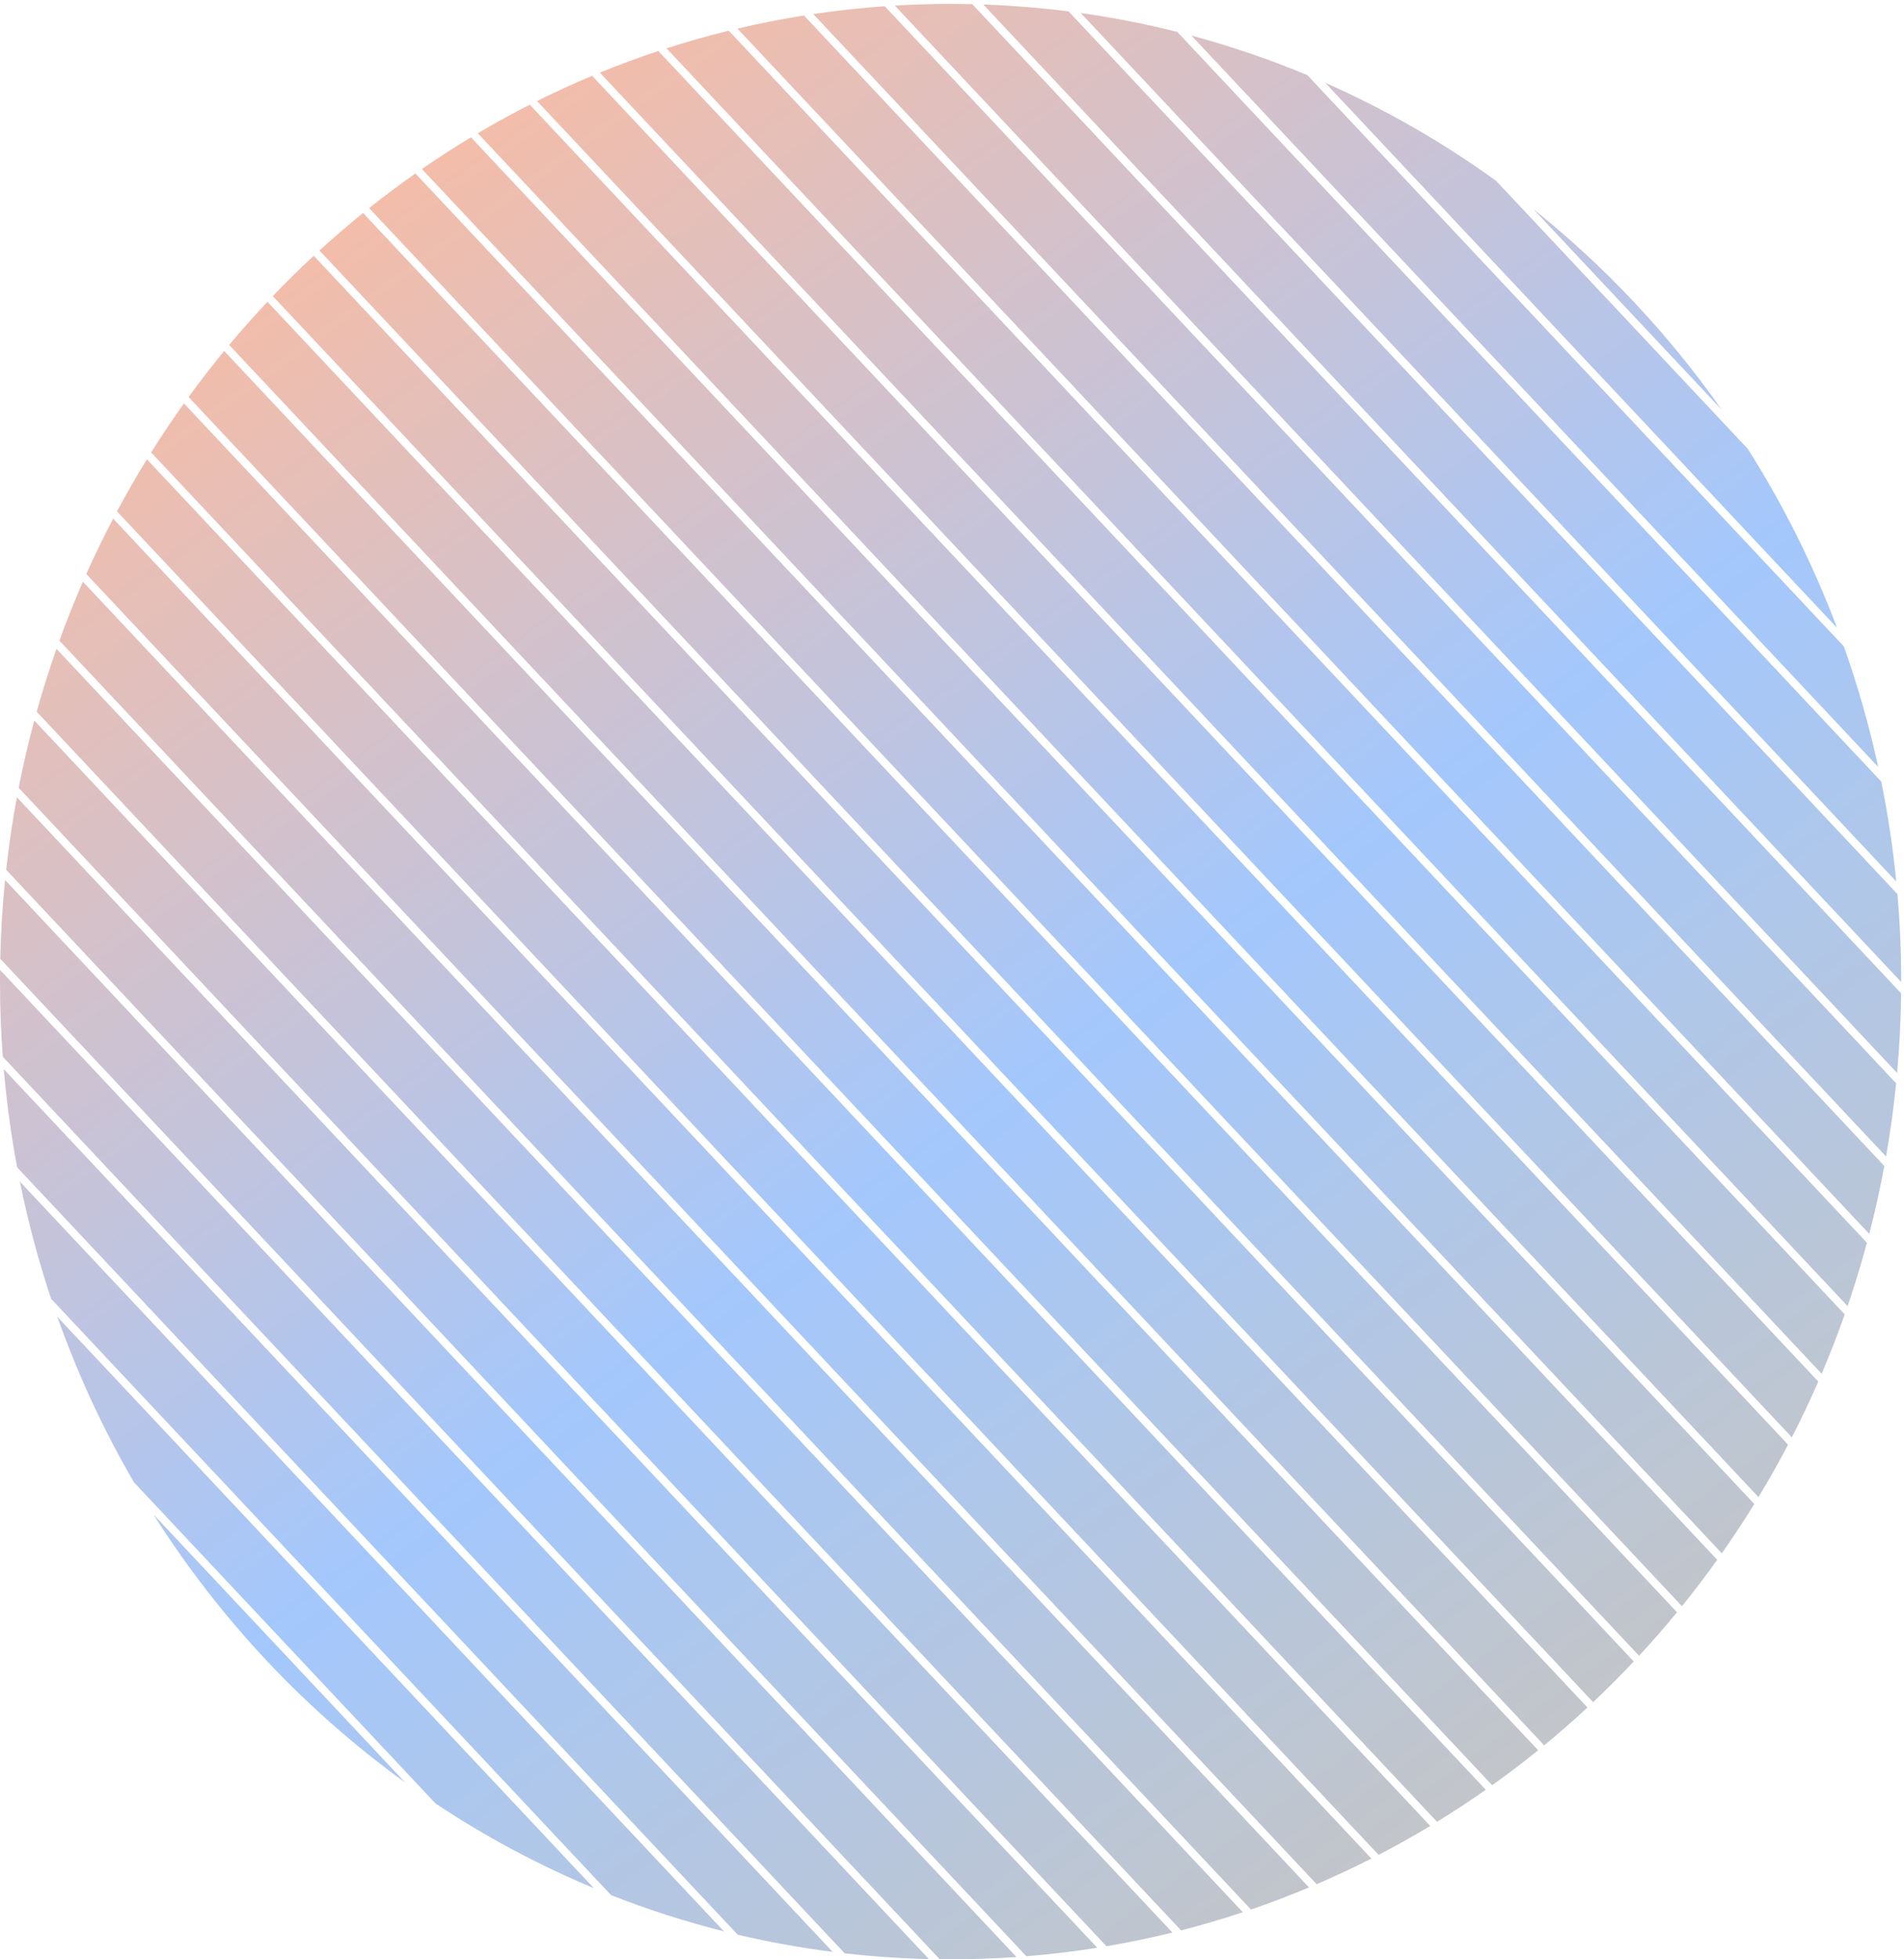 <svg width="245" height="252" viewBox="0 0 245 252" fill="none" xmlns="http://www.w3.org/2000/svg">
<path fill-rule="evenodd" clip-rule="evenodd" d="M244.113 138.001C244.417 134.623 244.592 131.206 244.631 127.756L125.112 0.537C124.184 0.516 123.253 0.505 122.32 0.505C119.909 0.505 117.515 0.577 115.139 0.718L244.113 138.001ZM113.847 0.802C110.747 1.02 107.68 1.357 104.648 1.808L242.689 148.741C243.233 145.641 243.667 142.501 243.986 139.326L113.847 0.802ZM240.228 159.838C239.487 162.593 238.657 165.311 237.742 167.987L85.763 6.217C88.396 5.37 91.067 4.613 93.774 3.948L240.228 159.838ZM77.185 9.343C79.656 8.334 82.166 7.405 84.713 6.56L237.372 169.053C236.461 171.639 235.471 174.185 234.403 176.689L77.185 9.343ZM237.263 83.146C239.047 88.171 240.528 93.345 241.683 98.646L153.304 4.574C158.416 5.946 163.397 7.65 168.226 9.66L237.263 83.146ZM139.065 1.674C143.279 2.267 147.424 3.08 151.49 4.103L242.077 100.526C242.929 104.736 243.575 109.023 244.006 113.376L139.065 1.674ZM244.64 126.306L244.64 126.253C244.64 122.458 244.476 118.703 244.156 114.995L137.496 1.463C133.884 1.004 130.224 0.706 126.521 0.578L244.64 126.306ZM242.468 149.966C241.92 152.914 241.273 155.826 240.529 158.698L94.892 3.679C97.709 3.015 100.563 2.452 103.45 1.992L242.468 149.966ZM224.902 57.732C229.46 64.93 233.322 72.638 236.387 80.754L170.522 10.645C178.302 14.078 185.666 18.316 192.514 23.258L224.902 57.732ZM60.601 17.662C58.453 18.955 56.347 20.314 54.285 21.735L221.558 199.784C223.011 197.715 224.405 195.598 225.737 193.436L60.601 17.662ZM61.48 17.138C63.669 15.845 65.901 14.62 68.173 13.465L230.08 185.804C228.879 188.097 227.61 190.347 226.277 192.551L61.48 17.138ZM69.104 12.997C71.428 11.841 73.794 10.758 76.197 9.751L233.971 177.689C232.909 180.123 231.774 182.515 230.568 184.863L69.104 12.997ZM197.301 26.893C206.522 34.258 214.691 42.95 221.536 52.69L197.301 26.893ZM53.455 22.312L220.968 200.616C219.513 202.653 218 204.643 216.431 206.583L47.498 26.767C49.438 25.222 51.425 23.736 53.455 22.312ZM46.716 27.394L215.794 207.365C214.219 209.28 212.59 211.147 210.909 212.961L41.106 32.219C42.928 30.555 44.799 28.946 46.716 27.394ZM40.371 32.896L210.225 213.693C208.534 215.49 206.791 217.235 204.998 218.926L35.103 38.086C36.809 36.303 38.565 34.572 40.371 32.896ZM184.911 234.313C187.045 233.004 189.137 231.63 191.184 230.193L23.671 51.889C22.204 53.943 20.795 56.044 19.449 58.191L184.911 234.313ZM24.267 51.063L192.008 229.611C194.025 228.171 195.997 226.67 197.924 225.111L28.846 45.14C27.263 47.066 25.736 49.041 24.267 51.063ZM29.488 44.365L198.7 224.478C200.603 222.911 202.461 221.287 204.269 219.609L34.414 38.812C32.719 40.612 31.077 42.464 29.488 44.365ZM18.903 59.069L184.038 234.843C181.865 236.152 179.648 237.393 177.392 238.565L15.053 65.768C16.271 63.491 17.555 61.257 18.903 59.069ZM14.559 66.702L176.467 239.04C174.159 240.213 171.81 241.313 169.423 242.338L11.107 73.823C12.186 71.407 13.338 69.032 14.559 66.702ZM10.668 74.816L168.442 242.754C165.989 243.781 163.497 244.729 160.968 245.594L7.646 82.395C8.575 79.828 9.584 77.3 10.668 74.816ZM132.073 251.606C135.145 251.357 138.185 250.991 141.189 250.513L2.172 102.54C1.602 105.611 1.14 108.721 0.792 111.867L132.073 251.606ZM2.403 101.326L142.377 250.318C145.241 249.832 148.072 249.244 150.866 248.557L4.411 92.668C3.646 95.514 2.975 98.402 2.403 101.326ZM4.721 91.537L151.976 248.279C154.662 247.591 157.313 246.812 159.926 245.945L7.268 83.452C6.333 86.107 5.483 88.803 4.721 91.537ZM122.32 252C125.168 252 127.993 251.9 130.793 251.703L0.653 113.179C0.317 116.521 0.109 119.901 0.033 123.315L120.921 251.992C121.387 251.997 121.853 252 122.32 252ZM119.528 251.968L0.009 124.749C0.003 125.249 -2.19369e-08 125.751 0 126.253C1.4211e-07 129.504 0.12 132.726 0.356 135.915L108.69 251.228C112.258 251.635 115.873 251.884 119.528 251.968ZM107.143 251.042L0.484 137.511C0.852 141.785 1.429 145.998 2.204 150.138L94.927 248.835C98.928 249.776 103.003 250.515 107.143 251.042ZM78.627 243.74C83.335 245.592 88.183 247.153 93.149 248.402L2.562 151.979C3.603 157.127 4.95 162.159 6.583 167.056L78.627 243.74ZM7.376 169.359L76.414 242.845C69.264 239.867 62.45 236.214 56.048 231.963L17.236 190.65C13.332 183.934 10.021 176.811 7.376 169.359ZM52.124 229.246L19.738 194.774C28.294 208.283 39.307 219.997 52.124 229.246Z" fill="url(#paint0_linear_47_64)" fill-opacity="0.5"/>
<defs>
<linearGradient id="paint0_linear_47_64" x1="37.434" y1="0.505" x2="217.272" y2="247.31" gradientUnits="userSpaceOnUse">
<stop offset="0.075" stop-color="#ED7B50"/>
<stop offset="0.55" stop-color="#4991FA"/>
<stop offset="0.935" stop-color="#8C8C8C"/>
</linearGradient>
</defs>
</svg>
